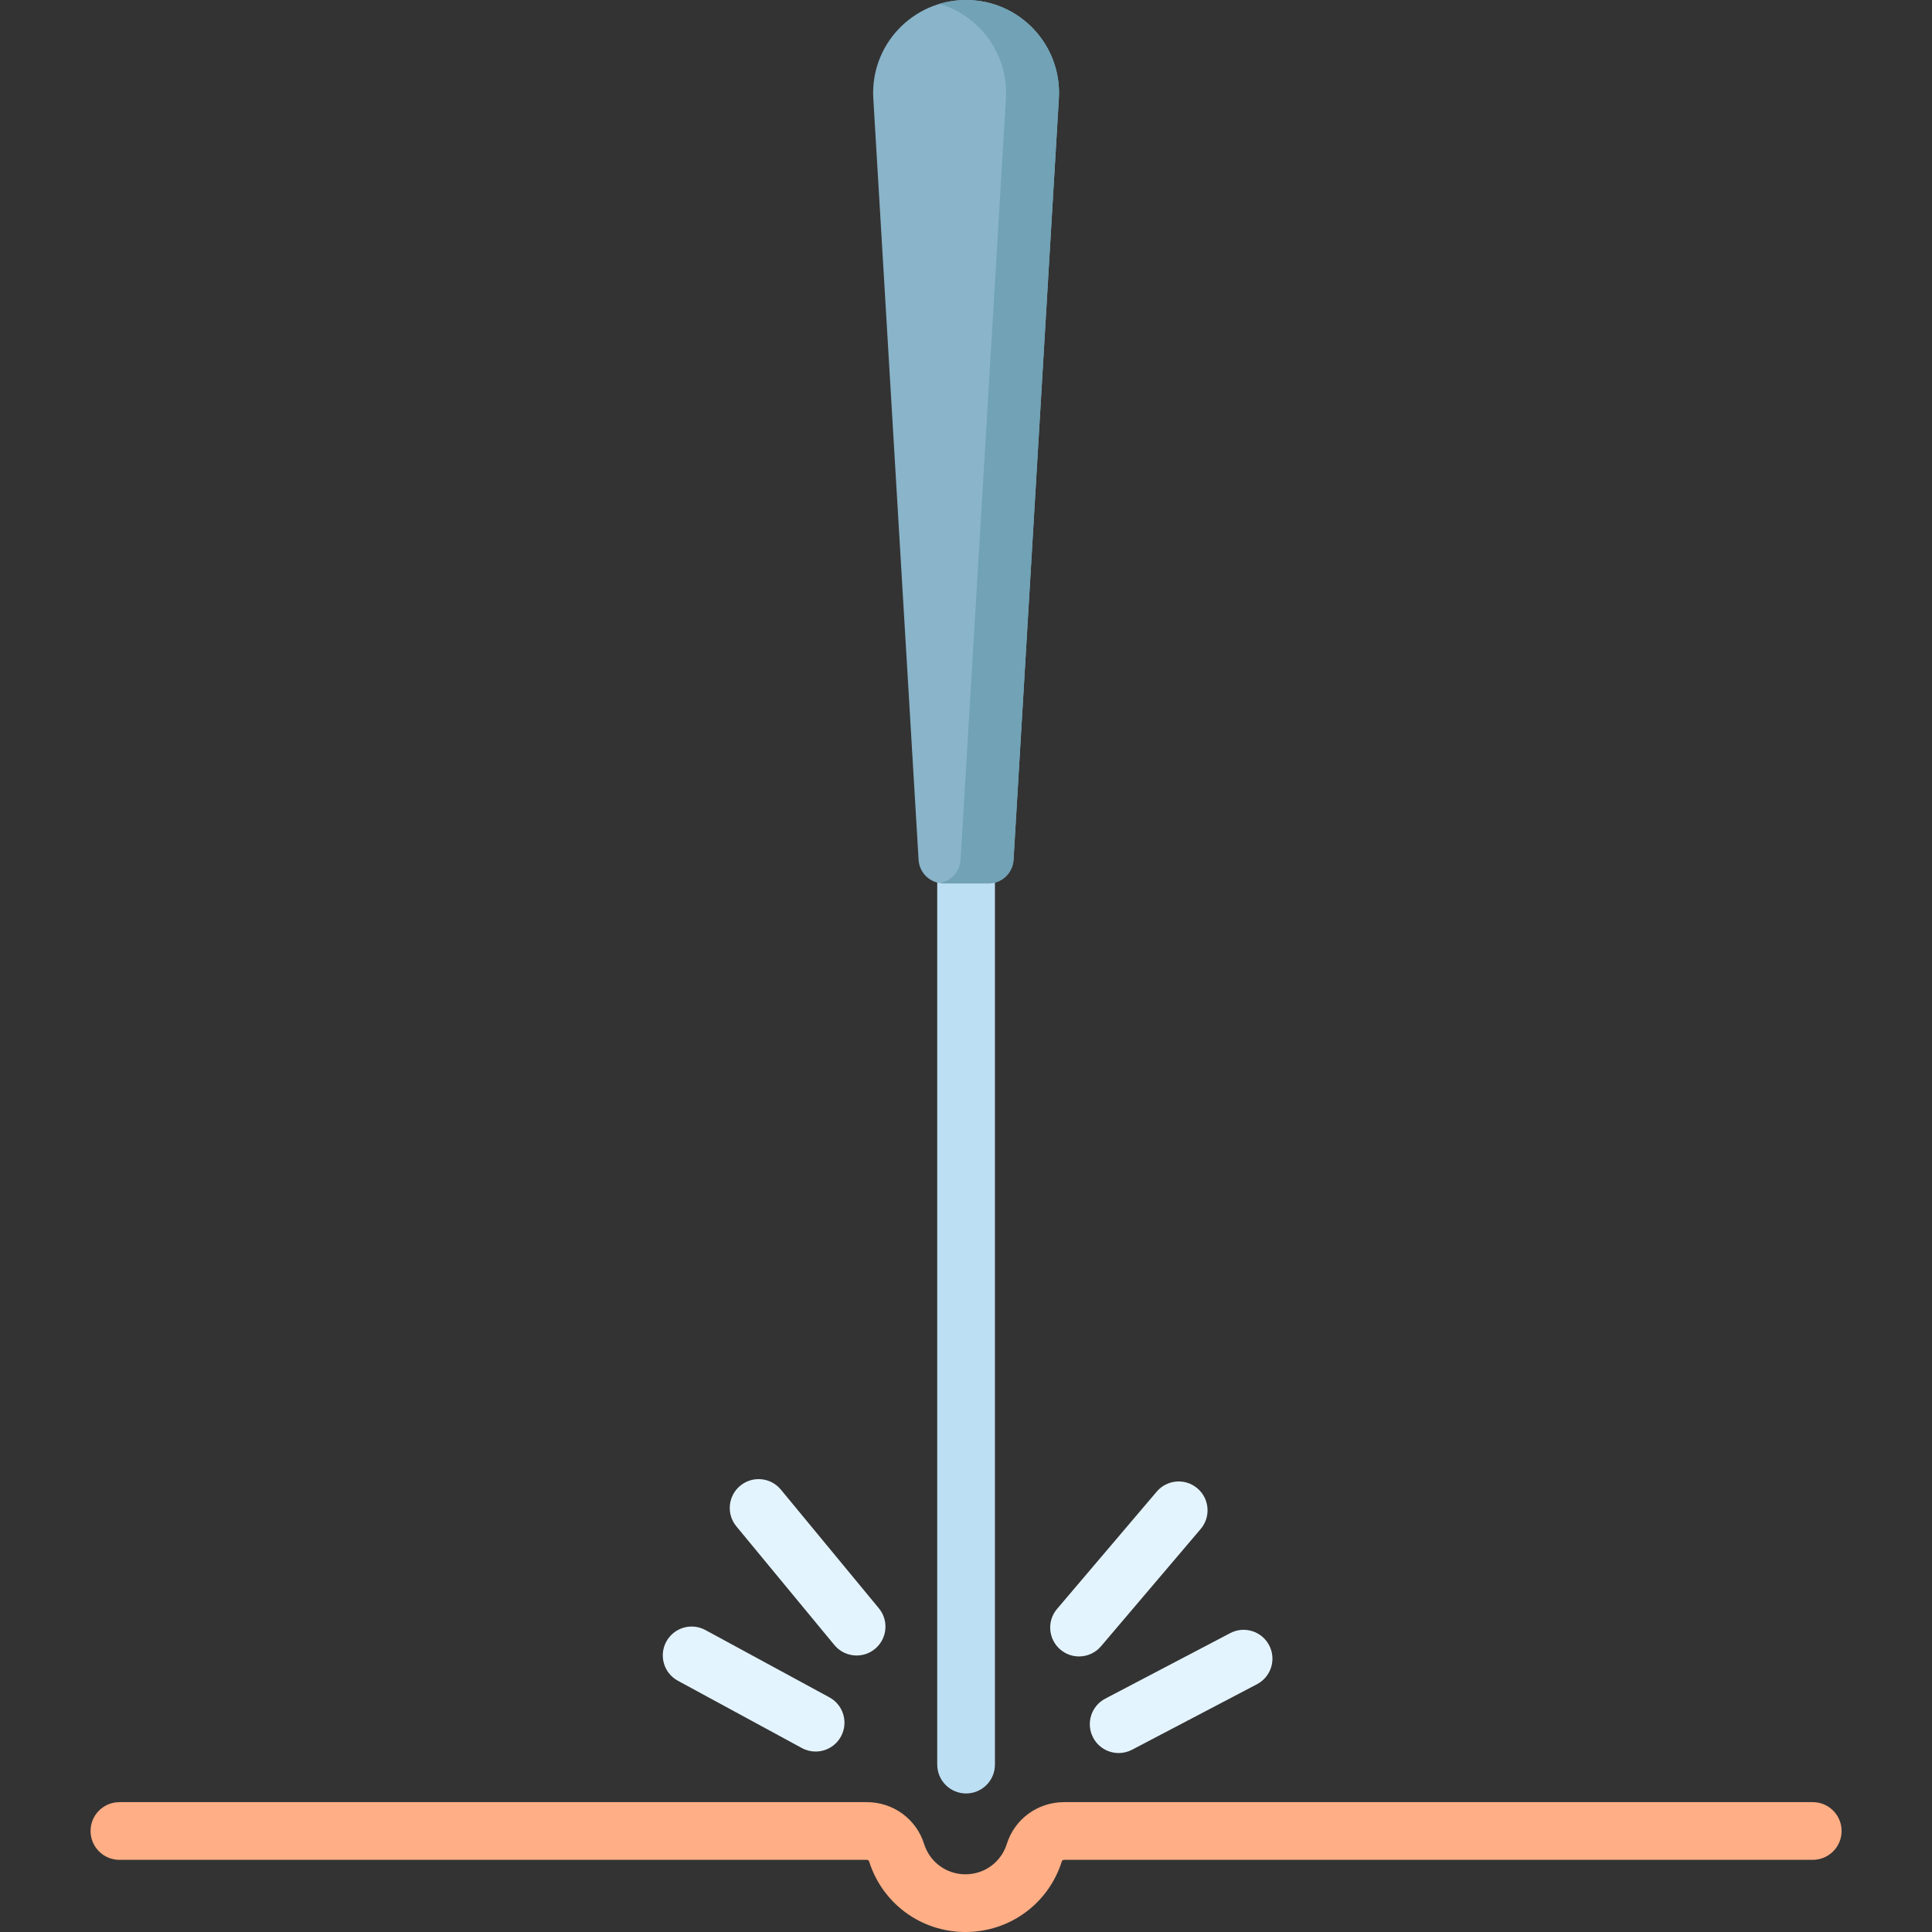 <svg height="512pt" viewBox="-24 0 512 512" width="512pt" xmlns="http://www.w3.org/2000/svg"><rect x="-24" y="0" width="512" height="512" fill="#333333" stroke="none"/><path d="m231.855 512c-11.754 0-22.02-7.531-25.539-18.738-.07-.223-.328-.387-.613-.387h-198.059c-4.223 0-7.645-3.422-7.645-7.645 0-4.223 3.422-7.645 7.645-7.645h198.059c7.008 0 13.113 4.457 15.199 11.094 1.508 4.805 5.91 8.031 10.953 8.031s9.445-3.227 10.953-8.031c2.086-6.637 8.195-11.094 15.199-11.094h198.391c4.219 0 7.645 3.422 7.645 7.645 0 4.223-3.426 7.645-7.645 7.645h-198.391c-.285 0-.539.164-.609.387-3.523 11.207-13.785 18.738-25.543 18.738zm0 0" fill="#ffae85"/><path d="m232.023 475.285c-4.223 0-7.645-3.422-7.645-7.645v-233.527c0-4.223 3.422-7.645 7.645-7.645 4.219 0 7.645 3.422 7.645 7.645v233.527c0 4.223-3.426 7.645-7.645 7.645zm0 0" fill="#bddff4"/><g fill="#e4f4ff"><path d="m272.465 464.574c-2.75 0-5.41-1.488-6.777-4.098-1.961-3.738-.52-8.359 3.219-10.32l33.109-17.363c3.738-1.961 8.359-.52 10.32 3.219 1.961 3.738.52 8.359-3.219 10.32l-33.105 17.363c-1.133.594-2.348.879-3.547.879zm0 0"/><path d="m261.953 438.973c-1.75 0-3.508-.598-4.945-1.82-3.219-2.734-3.609-7.559-.875-10.777l26.41-31.078c2.734-3.223 7.559-3.613 10.777-.875 3.219 2.73 3.609 7.559.875 10.773l-26.414 31.082c-1.512 1.781-3.664 2.695-5.828 2.695zm0 0"/><path d="m192.141 464.176c-1.234 0-2.48-.301-3.641-.93l-32.855-17.832c-3.711-2.012-5.086-6.652-3.074-10.363 2.016-3.711 6.652-5.09 10.367-3.074l32.855 17.832c3.711 2.012 5.086 6.656 3.074 10.367-1.387 2.551-4.016 4-6.727 4zm0 0"/><path d="m203.016 438.723c-2.203 0-4.387-.945-5.902-2.777l-25.969-31.449c-2.688-3.258-2.23-8.074 1.027-10.766 3.254-2.688 8.074-2.227 10.762 1.027l25.973 31.453c2.688 3.258 2.227 8.074-1.027 10.762-1.426 1.18-3.148 1.75-4.863 1.75zm0 0"/></g><path d="m237.965 234.113h-11.898c-3.516 0-6.422-2.738-6.633-6.25l-12-201.77c-.844-14.152 10.41-26.094 24.59-26.094 14.18 0 25.43 11.941 24.586 26.098l-12.012 201.766c-.211 3.512-3.117 6.25-6.633 6.25zm0 0" fill="#89b4c9"/><path d="m232.023 0c-2.441 0-4.793.359-7.016 1.02 10.68 3.164 18.273 13.359 17.578 25.078l-12.016 201.766c-.188 3.148-2.547 5.672-5.566 6.16.348.055.699.09 1.062.09h11.898c3.516 0 6.422-2.738 6.633-6.25l12.016-201.766c.84-14.156-10.41-26.098-24.59-26.098zm0 0" fill="#71a2b5"/></svg>